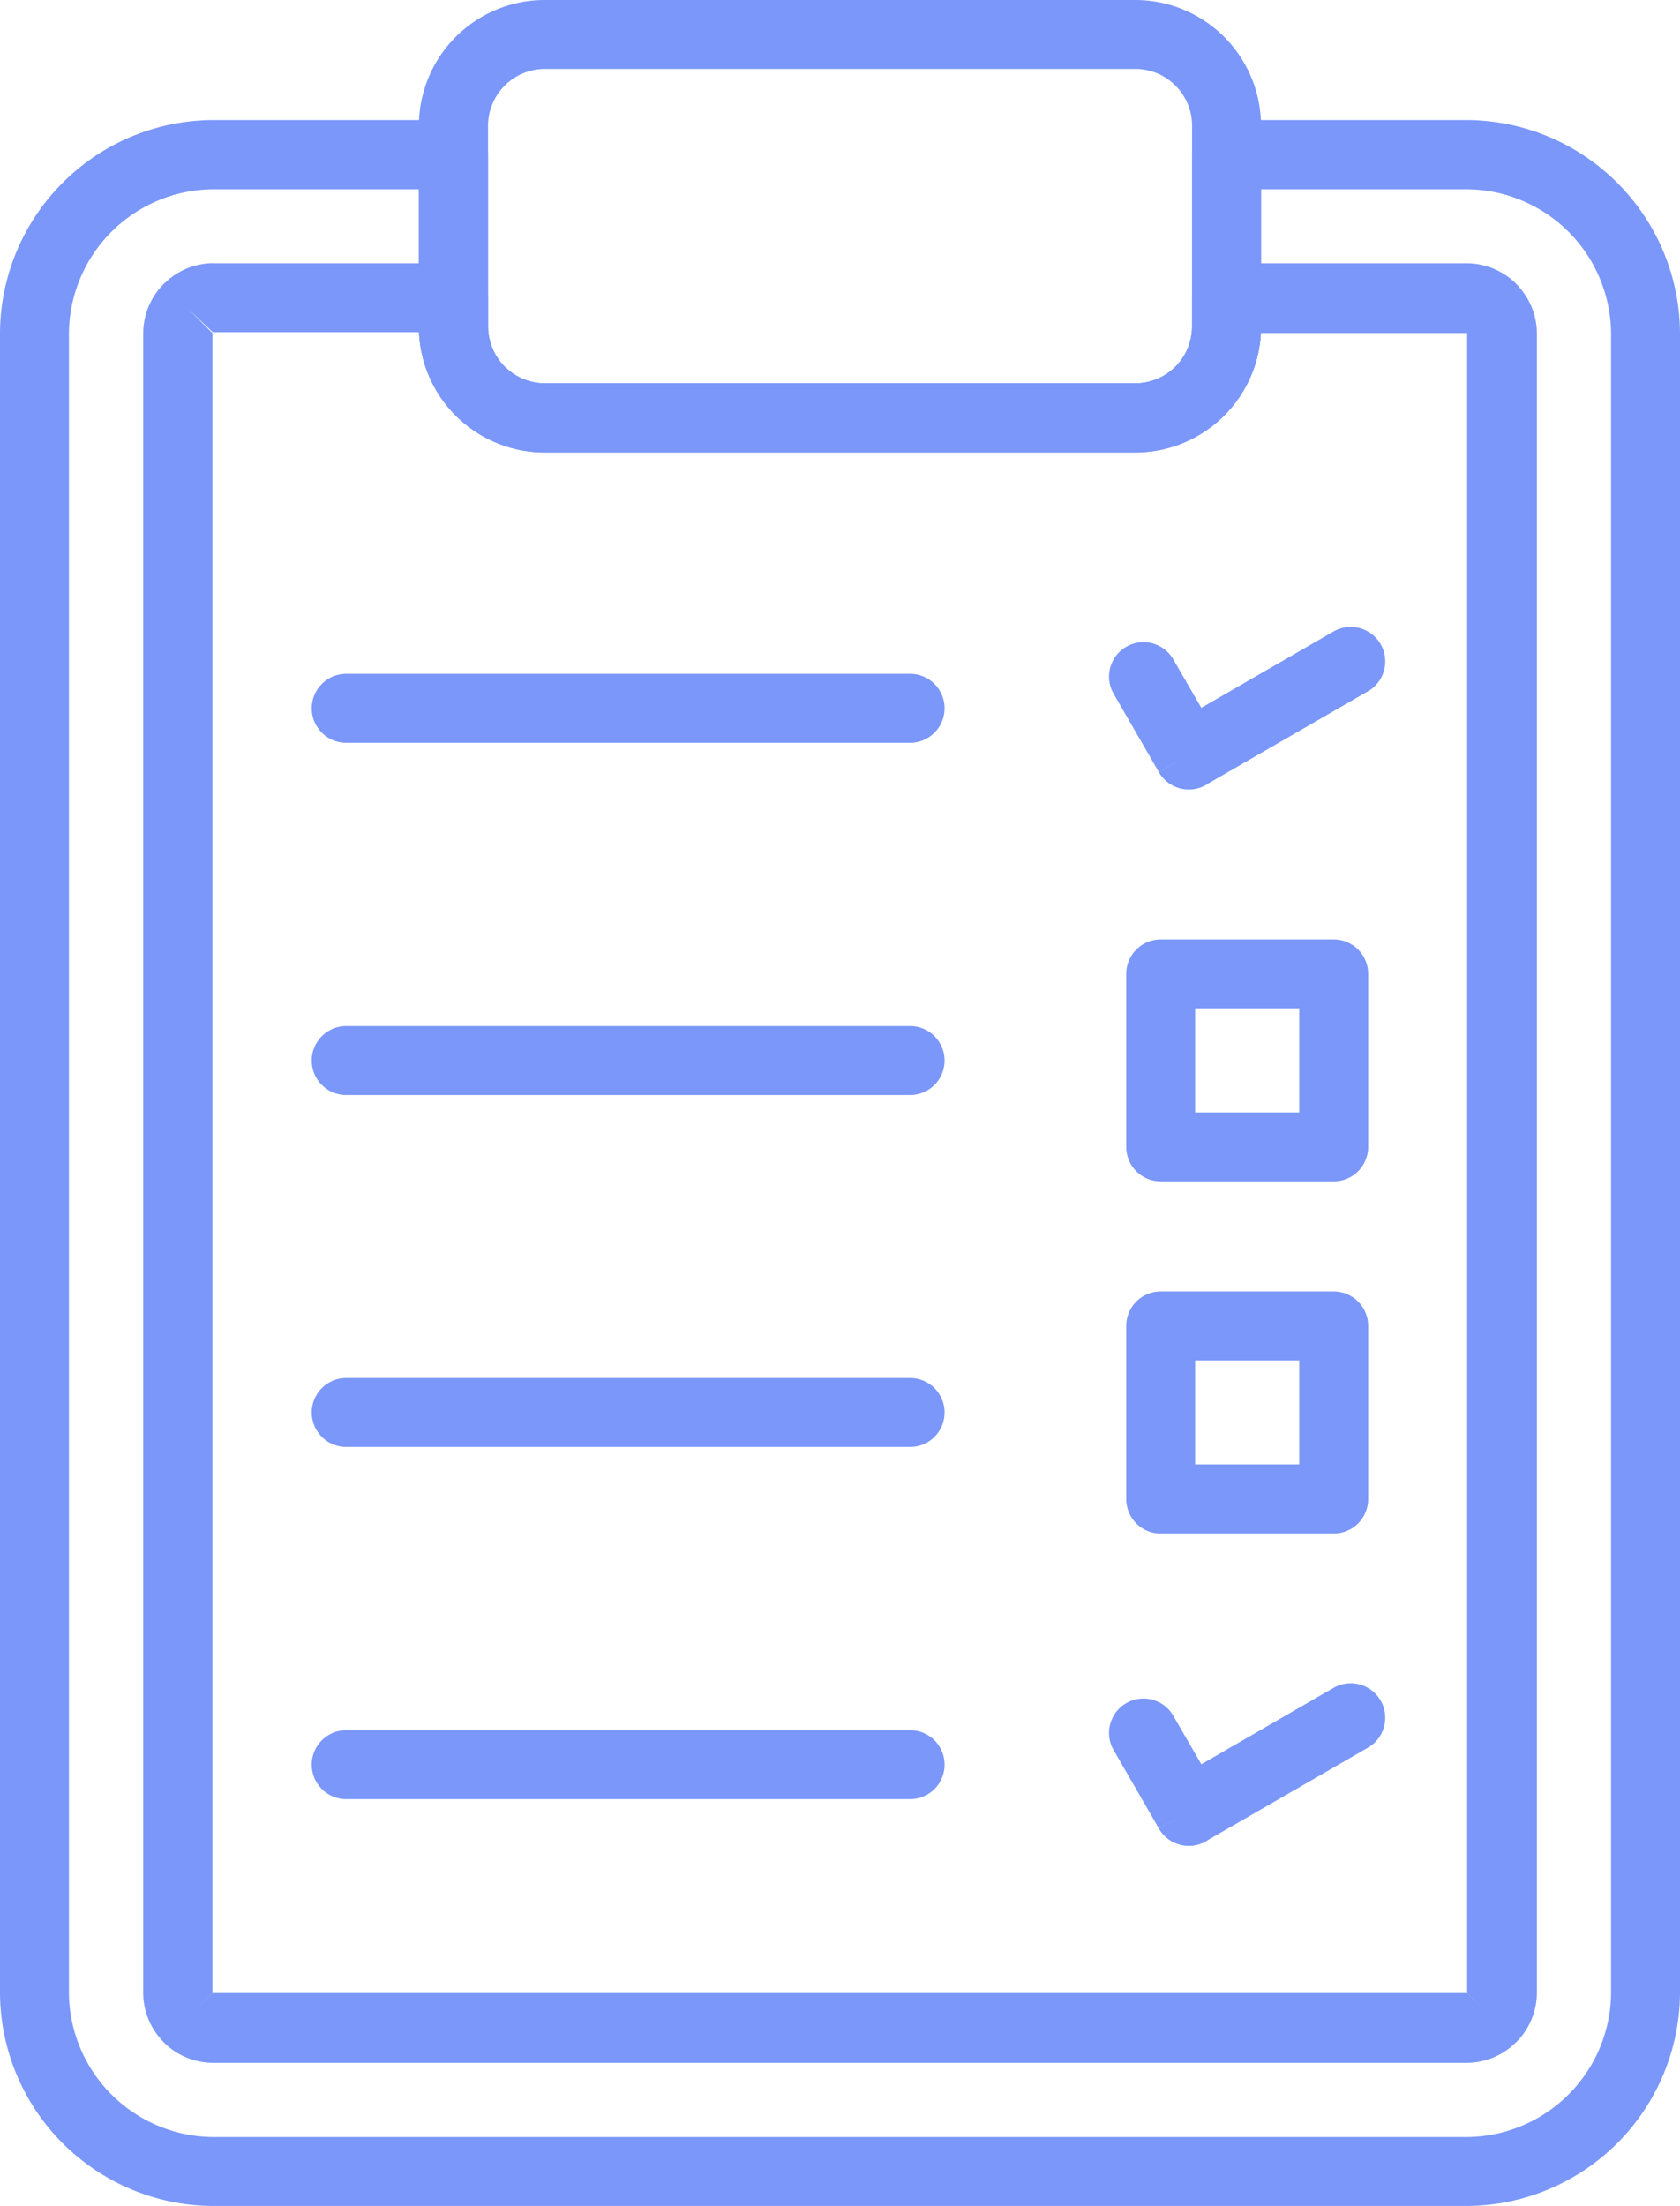 <svg xmlns="http://www.w3.org/2000/svg" viewBox="0 0 168.68 221.47"><defs><style>.a{fill:#7a97f9;}</style></defs><title>flexible-lte</title><path class="a" d="M21.43,12.05H45.52A3.46,3.46,0,0,1,49,15.51V32.79a5.72,5.72,0,0,0,5.69,5.69H114a5.7,5.7,0,0,0,5.69-5.69V15.51a3.46,3.46,0,0,1,3.46-3.46h24.09a21.51,21.51,0,0,1,21.44,21.44V200a21.51,21.51,0,0,1-21.44,21.44H21.43A21.49,21.49,0,0,1,0,200V33.49A21.49,21.49,0,0,1,21.43,12.05ZM42.06,19H21.43A14.58,14.58,0,0,0,6.92,33.49V200a14.58,14.58,0,0,0,14.51,14.52H147.24A14.58,14.58,0,0,0,161.76,200V33.49A14.58,14.58,0,0,0,147.24,19H126.61V32.79A12.63,12.63,0,0,1,114,45.4H54.67A12.63,12.63,0,0,1,42.06,32.79Z"/><path class="a" d="M21.43,26.43H45.52A3.46,3.46,0,0,1,49,29.89v2.9a5.72,5.72,0,0,0,5.69,5.69H114a5.7,5.7,0,0,0,5.69-5.69v-2.9a3.46,3.46,0,0,1,3.46-3.46h24.09a7.06,7.06,0,0,1,5,2.07h0a3.33,3.33,0,0,1,.25.28,7,7,0,0,1,1.82,4.71V200a7.06,7.06,0,0,1-2.07,5h0l-.28.25a7,7,0,0,1-4.71,1.82H21.43a7,7,0,0,1-5-2.07h0a3.33,3.33,0,0,1-.25-.28A7,7,0,0,1,14.38,200V33.49a7.06,7.06,0,0,1,2.07-5h0l.28-.25a7,7,0,0,1,4.7-1.82Zm20.64,6.92H21.37l0,0L18.89,31l2.44,2.44a.13.13,0,0,0,0,.1V200s0,.05,0,.06l0,0-2.45,2.44,2.45-2.43a.12.12,0,0,0,.09,0H147.3l0,0,2.44,2.44-2.43-2.44a.13.13,0,0,0,0-.1V33.49a.35.35,0,0,0,0-.06l0,0L149.78,31l-2.44,2.43a.13.13,0,0,0-.1,0H126.6a12.64,12.64,0,0,1-12.6,12H54.67a12.64,12.64,0,0,1-12.6-12Z"/><path class="a" d="M54.67,38.48H114a5.7,5.7,0,0,0,5.69-5.69V12.61A5.7,5.7,0,0,0,114,6.92H54.67A5.72,5.72,0,0,0,49,12.61V32.79a5.72,5.72,0,0,0,5.69,5.69ZM114,45.4H54.67A12.63,12.63,0,0,1,42.06,32.79V12.61A12.63,12.63,0,0,1,54.67,0H114a12.63,12.63,0,0,1,12.61,12.61V32.79A12.63,12.63,0,0,1,114,45.4Z"/><path class="a" d="M34.76,67.64a3.46,3.46,0,1,0,0,6.92H91.38a3.46,3.46,0,1,0,0-6.92Z"/><path class="a" d="M34.76,103a3.46,3.46,0,1,0,0,6.92H91.38a3.46,3.46,0,1,0,0-6.92Z"/><path class="a" d="M34.76,138.33a3.46,3.46,0,0,0,0,6.92H91.38a3.46,3.46,0,1,0,0-6.92Z"/><path class="a" d="M34.76,173.68a3.46,3.46,0,0,0,0,6.92H91.38a3.46,3.46,0,1,0,0-6.92Z"/><path class="a" d="M116.54,94.3h17.37a3.46,3.46,0,0,1,3.46,3.46v17.37a3.46,3.46,0,0,1-3.46,3.46H116.54a3.46,3.46,0,0,1-3.46-3.46V97.76a3.46,3.46,0,0,1,3.46-3.46Zm13.91,6.92H120v10.45h10.45Z"/><path class="a" d="M116.54,129.64h17.37a3.46,3.46,0,0,1,3.46,3.46v17.38a3.46,3.46,0,0,1-3.46,3.46H116.54a3.46,3.46,0,0,1-3.46-3.46V133.1a3.46,3.46,0,0,1,3.46-3.46Zm13.91,6.92H120V147h10.45Z"/><path class="a" d="M117.81,172.24a3.45,3.45,0,0,0-6,3.43l4.55,7.88,3-1.72-3,1.73a3.47,3.47,0,0,0,4.73,1.27l.2-.13,16.06-9.27a3.45,3.45,0,1,0-3.46-6l-13.27,7.67Z"/><path class="a" d="M117.81,66.2a3.45,3.45,0,0,0-6,3.43l4.55,7.88,3-1.72-3,1.73a3.47,3.47,0,0,0,4.73,1.27l.2-.13,16.06-9.27a3.45,3.45,0,1,0-3.46-6l-13.27,7.66Z"/></svg>